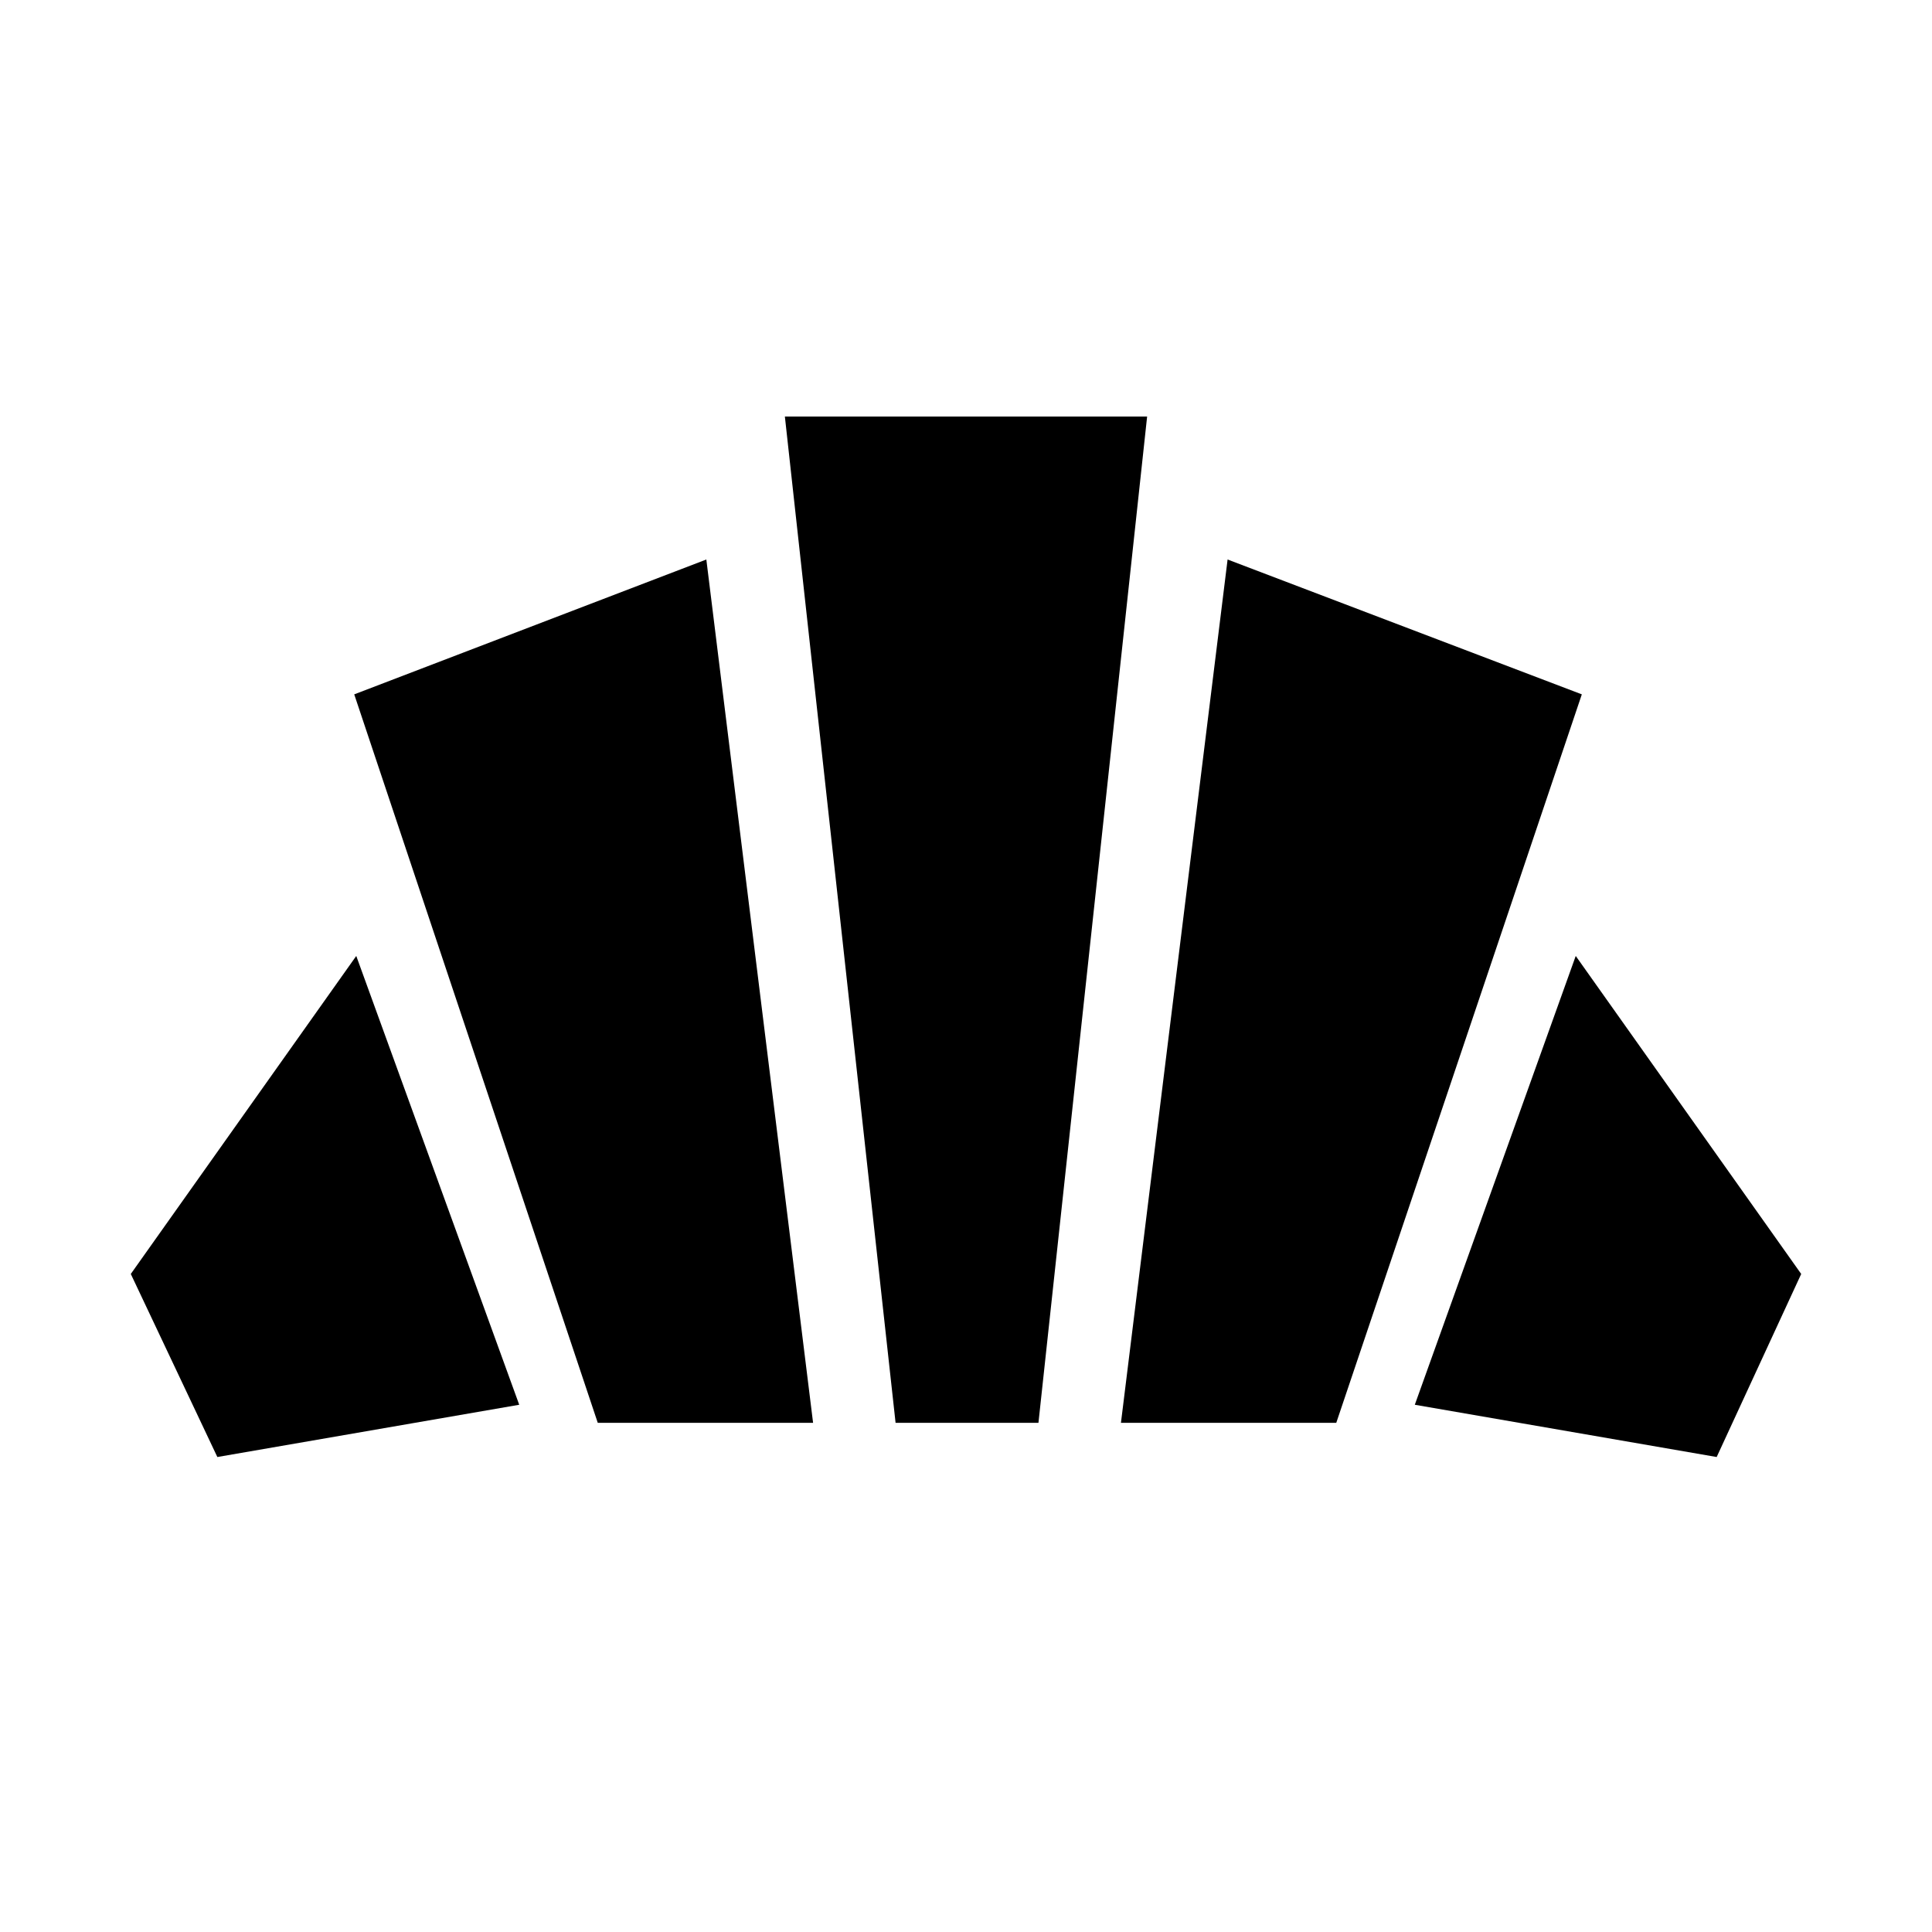 <svg xmlns="http://www.w3.org/2000/svg" height="20" width="20"><path d="m17.771 15.083-3.125-.541 1.666-4.646 2.334 3.292Zm-6.167-.354 1.104-8.937 3.667 1.396-2.542 7.541Zm-5.416 0L3.667 7.188l3.645-1.396 1.105 8.937Zm-3.938.354-.896-1.895 2.334-3.292 1.687 4.646Zm7.021-.354L8.125 4.312h3.75L10.75 14.729Z"/></svg>